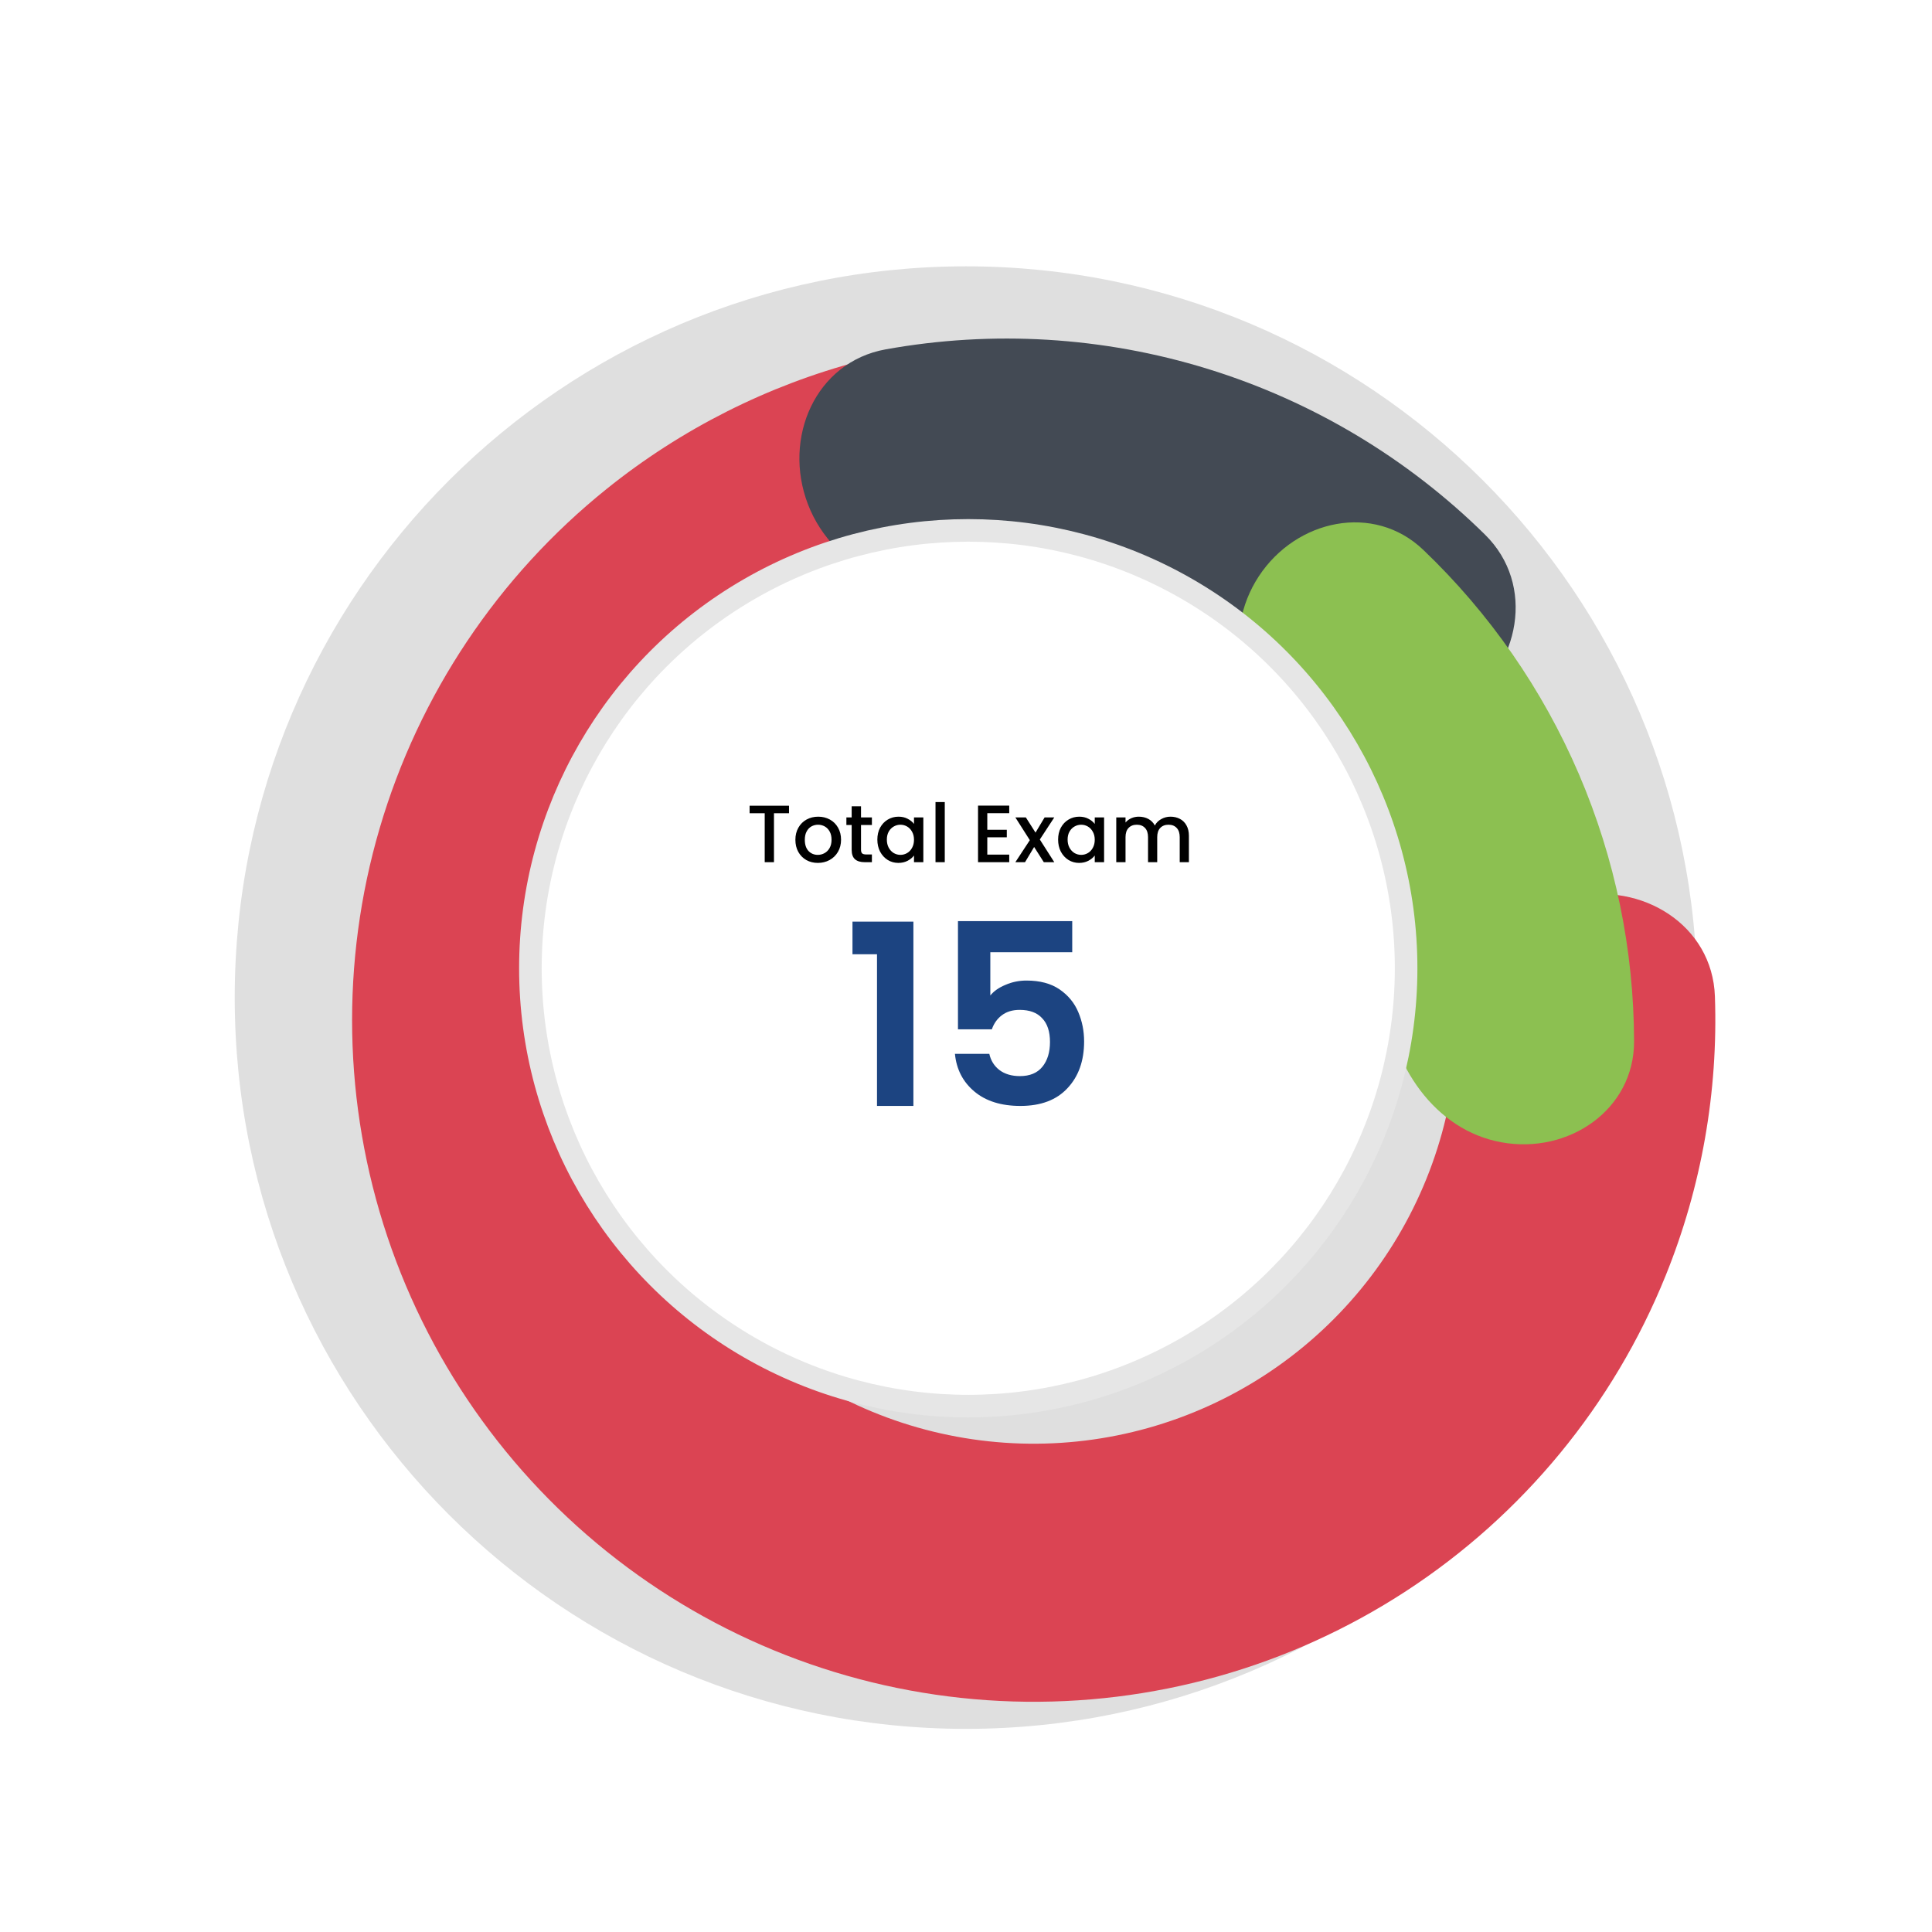 <svg width="428" height="428" viewBox="0 0 428 428" fill="none" xmlns="http://www.w3.org/2000/svg">
<g filter="url(#filter0_i_0_363)">
<path d="M376 214C376 303.47 303.47 376 214 376C124.53 376 52 303.47 52 214C52 124.53 124.53 52 214 52C303.47 52 376 124.53 376 214ZM128.24 214C128.24 261.364 166.636 299.76 214 299.76C261.364 299.76 299.76 261.364 299.76 214C299.76 166.636 261.364 128.24 214 128.24C166.636 128.24 128.24 166.636 128.24 214Z" fill="#DFDFDF"/>
</g>
<g filter="url(#filter1_i_0_363)">
<path d="M333.347 186.768C348.739 183.256 364.355 192.935 364.907 208.712C365.645 229.773 361.97 250.864 353.992 270.596C342.423 299.214 322.361 323.598 296.509 340.464C270.657 357.331 240.257 365.87 209.404 364.93C178.55 363.99 148.726 353.618 123.948 335.209C99.171 316.801 80.63 291.241 70.823 261.973C61.017 232.704 60.415 201.134 69.1 171.513C77.786 141.893 95.34 115.645 119.399 96.307C135.988 82.973 155.12 73.365 175.497 67.991C190.762 63.966 204.537 76.122 205.618 91.873C206.699 107.623 194.492 120.873 179.792 126.628C170.975 130.08 162.681 134.866 155.216 140.867C140.266 152.884 129.358 169.193 123.961 187.599C118.564 206.005 118.938 225.623 125.032 243.81C131.125 261.997 142.646 277.879 158.043 289.318C173.44 300.757 191.972 307.202 211.144 307.786C230.316 308.37 249.206 303.064 265.27 292.583C281.334 282.103 293.8 266.951 300.99 249.168C304.579 240.288 306.767 230.966 307.527 221.528C308.794 205.792 317.956 190.28 333.347 186.768Z" fill="#DB4453"/>
</g>
<g filter="url(#filter2_i_0_363)">
<path d="M169.996 99.739C164.328 85.02 171.67 68.198 187.192 65.398C210.863 61.129 235.355 62.551 258.597 69.736C281.839 76.921 302.861 89.568 319.992 106.452C331.226 117.523 327.795 135.554 314.809 144.506C301.823 153.458 284.218 149.717 271.787 140.009C262.865 133.041 252.694 127.695 241.728 124.305C230.762 120.915 219.349 119.588 208.05 120.306C192.31 121.305 175.664 114.458 169.996 99.739Z" fill="#434A54"/>
</g>
<g filter="url(#filter3_di_0_363)">
<path d="M281.859 110.677C290.161 98.035 307.361 94.361 318.298 104.808C332.956 118.809 344.714 135.684 352.777 154.485C360.839 173.285 364.96 193.436 365 213.705C365.029 228.83 350.512 238.758 335.63 236.059C320.748 233.36 311.284 218.938 309.696 203.897C308.69 194.362 306.258 184.979 302.438 176.072C298.619 167.166 293.497 158.937 287.283 151.635C277.481 140.116 273.556 123.319 281.859 110.677Z" fill="#8CC051"/>
</g>
<circle cx="214.5" cy="214.5" r="97" fill="white" stroke="#E6E6E6" stroke-width="5"/>
<path d="M174.791 178.49V180.164H171.461V191H169.409V180.164H166.061V178.49H174.791ZM181.172 191.162C180.236 191.162 179.39 190.952 178.634 190.532C177.878 190.1 177.284 189.5 176.852 188.732C176.42 187.952 176.204 187.052 176.204 186.032C176.204 185.024 176.426 184.13 176.87 183.35C177.314 182.57 177.92 181.97 178.688 181.55C179.456 181.13 180.314 180.92 181.262 180.92C182.21 180.92 183.068 181.13 183.836 181.55C184.604 181.97 185.21 182.57 185.654 183.35C186.098 184.13 186.32 185.024 186.32 186.032C186.32 187.04 186.092 187.934 185.636 188.714C185.18 189.494 184.556 190.1 183.764 190.532C182.984 190.952 182.12 191.162 181.172 191.162ZM181.172 189.38C181.7 189.38 182.192 189.254 182.648 189.002C183.116 188.75 183.494 188.372 183.782 187.868C184.07 187.364 184.214 186.752 184.214 186.032C184.214 185.312 184.076 184.706 183.8 184.214C183.524 183.71 183.158 183.332 182.702 183.08C182.246 182.828 181.754 182.702 181.226 182.702C180.698 182.702 180.206 182.828 179.75 183.08C179.306 183.332 178.952 183.71 178.688 184.214C178.424 184.706 178.292 185.312 178.292 186.032C178.292 187.1 178.562 187.928 179.102 188.516C179.654 189.092 180.344 189.38 181.172 189.38ZM190.742 182.756V188.246C190.742 188.618 190.826 188.888 190.994 189.056C191.174 189.212 191.474 189.29 191.894 189.29H193.154V191H191.534C190.61 191 189.902 190.784 189.41 190.352C188.918 189.92 188.672 189.218 188.672 188.246V182.756H187.502V181.082H188.672V178.616H190.742V181.082H193.154V182.756H190.742ZM194.361 185.996C194.361 185 194.565 184.118 194.973 183.35C195.393 182.582 195.957 181.988 196.665 181.568C197.385 181.136 198.177 180.92 199.041 180.92C199.821 180.92 200.499 181.076 201.075 181.388C201.663 181.688 202.131 182.066 202.479 182.522V181.082H204.549V191H202.479V189.524C202.131 189.992 201.657 190.382 201.057 190.694C200.457 191.006 199.773 191.162 199.005 191.162C198.153 191.162 197.373 190.946 196.665 190.514C195.957 190.07 195.393 189.458 194.973 188.678C194.565 187.886 194.361 186.992 194.361 185.996ZM202.479 186.032C202.479 185.348 202.335 184.754 202.047 184.25C201.771 183.746 201.405 183.362 200.949 183.098C200.493 182.834 200.001 182.702 199.473 182.702C198.945 182.702 198.453 182.834 197.997 183.098C197.541 183.35 197.169 183.728 196.881 184.232C196.605 184.724 196.467 185.312 196.467 185.996C196.467 186.68 196.605 187.28 196.881 187.796C197.169 188.312 197.541 188.708 197.997 188.984C198.465 189.248 198.957 189.38 199.473 189.38C200.001 189.38 200.493 189.248 200.949 188.984C201.405 188.72 201.771 188.336 202.047 187.832C202.335 187.316 202.479 186.716 202.479 186.032ZM209.297 177.68V191H207.245V177.68H209.297ZM218.718 180.146V183.818H223.038V185.492H218.718V189.326H223.578V191H216.666V178.472H223.578V180.146H218.718ZM230.354 185.978L233.558 191H231.236L229.094 187.634L227.078 191H224.936L228.14 186.122L224.936 181.082H227.258L229.4 184.448L231.416 181.082H233.558L230.354 185.978ZM234.404 185.996C234.404 185 234.608 184.118 235.016 183.35C235.436 182.582 236 181.988 236.708 181.568C237.428 181.136 238.22 180.92 239.084 180.92C239.864 180.92 240.542 181.076 241.118 181.388C241.706 181.688 242.174 182.066 242.522 182.522V181.082H244.592V191H242.522V189.524C242.174 189.992 241.7 190.382 241.1 190.694C240.5 191.006 239.816 191.162 239.048 191.162C238.196 191.162 237.416 190.946 236.708 190.514C236 190.07 235.436 189.458 235.016 188.678C234.608 187.886 234.404 186.992 234.404 185.996ZM242.522 186.032C242.522 185.348 242.378 184.754 242.09 184.25C241.814 183.746 241.448 183.362 240.992 183.098C240.536 182.834 240.044 182.702 239.516 182.702C238.988 182.702 238.496 182.834 238.04 183.098C237.584 183.35 237.212 183.728 236.924 184.232C236.648 184.724 236.51 185.312 236.51 185.996C236.51 186.68 236.648 187.28 236.924 187.796C237.212 188.312 237.584 188.708 238.04 188.984C238.508 189.248 239 189.38 239.516 189.38C240.044 189.38 240.536 189.248 240.992 188.984C241.448 188.72 241.814 188.336 242.09 187.832C242.378 187.316 242.522 186.716 242.522 186.032ZM259.294 180.92C260.074 180.92 260.77 181.082 261.382 181.406C262.006 181.73 262.492 182.21 262.84 182.846C263.2 183.482 263.38 184.25 263.38 185.15V191H261.346V185.456C261.346 184.568 261.124 183.89 260.68 183.422C260.236 182.942 259.63 182.702 258.862 182.702C258.094 182.702 257.482 182.942 257.026 183.422C256.582 183.89 256.36 184.568 256.36 185.456V191H254.326V185.456C254.326 184.568 254.104 183.89 253.66 183.422C253.216 182.942 252.61 182.702 251.842 182.702C251.074 182.702 250.462 182.942 250.006 183.422C249.562 183.89 249.34 184.568 249.34 185.456V191H247.288V181.082H249.34V182.216C249.676 181.808 250.102 181.49 250.618 181.262C251.134 181.034 251.686 180.92 252.274 180.92C253.066 180.92 253.774 181.088 254.398 181.424C255.022 181.76 255.502 182.246 255.838 182.882C256.138 182.282 256.606 181.808 257.242 181.46C257.878 181.1 258.562 180.92 259.294 180.92Z" fill="black"/>
<path d="M188.852 211.4V204.176H202.348V245H194.284V211.4H188.852ZM237.533 210.952H219.389V220.528C220.173 219.557 221.293 218.773 222.749 218.176C224.205 217.541 225.754 217.224 227.397 217.224C230.384 217.224 232.829 217.877 234.733 219.184C236.637 220.491 238.018 222.171 238.877 224.224C239.736 226.24 240.165 228.405 240.165 230.72C240.165 235.013 238.933 238.467 236.469 241.08C234.042 243.693 230.57 245 226.053 245C221.797 245 218.4 243.936 215.861 241.808C213.322 239.68 211.885 236.899 211.549 233.464H219.165C219.501 234.957 220.248 236.152 221.405 237.048C222.6 237.944 224.112 238.392 225.941 238.392C228.144 238.392 229.805 237.701 230.925 236.32C232.045 234.939 232.605 233.109 232.605 230.832C232.605 228.517 232.026 226.763 230.869 225.568C229.749 224.336 228.088 223.72 225.885 223.72C224.317 223.72 223.01 224.112 221.965 224.896C220.92 225.68 220.173 226.725 219.725 228.032H212.221V204.064H237.533V210.952Z" fill="#1C4481"/>
<defs>
<filter id="filter0_i_0_363" x="52" y="52" width="324" height="331" filterUnits="userSpaceOnUse" color-interpolation-filters="sRGB">
<feFlood flood-opacity="0" result="BackgroundImageFix"/>
<feBlend mode="normal" in="SourceGraphic" in2="BackgroundImageFix" result="shape"/>
<feColorMatrix in="SourceAlpha" type="matrix" values="0 0 0 0 0 0 0 0 0 0 0 0 0 0 0 0 0 0 127 0" result="hardAlpha"/>
<feOffset dy="7"/>
<feGaussianBlur stdDeviation="5.5"/>
<feComposite in2="hardAlpha" operator="arithmetic" k2="-1" k3="1"/>
<feColorMatrix type="matrix" values="0 0 0 0 0 0 0 0 0 0 0 0 0 0 0 0 0 0 0.13 0"/>
<feBlend mode="normal" in2="shape" result="effect1_innerShadow_0_363"/>
</filter>
<filter id="filter1_i_0_363" x="63" y="67.214" width="316" height="309.786" filterUnits="userSpaceOnUse" color-interpolation-filters="sRGB">
<feFlood flood-opacity="0" result="BackgroundImageFix"/>
<feBlend mode="normal" in="SourceGraphic" in2="BackgroundImageFix" result="shape"/>
<feColorMatrix in="SourceAlpha" type="matrix" values="0 0 0 0 0 0 0 0 0 0 0 0 0 0 0 0 0 0 127 0" result="hardAlpha"/>
<feOffset dx="15" dy="12"/>
<feGaussianBlur stdDeviation="7"/>
<feComposite in2="hardAlpha" operator="arithmetic" k2="-1" k3="1"/>
<feColorMatrix type="matrix" values="0 0 0 0 1 0 0 0 0 0.529 0 0 0 0 0.577 0 0 0 1 0"/>
<feBlend mode="normal" in2="shape" result="effect1_innerShadow_0_363"/>
</filter>
<filter id="filter2_i_0_363" x="168.091" y="63" width="167.676" height="97.587" filterUnits="userSpaceOnUse" color-interpolation-filters="sRGB">
<feFlood flood-opacity="0" result="BackgroundImageFix"/>
<feBlend mode="normal" in="SourceGraphic" in2="BackgroundImageFix" result="shape"/>
<feColorMatrix in="SourceAlpha" type="matrix" values="0 0 0 0 0 0 0 0 0 0 0 0 0 0 0 0 0 0 127 0" result="hardAlpha"/>
<feOffset dx="9" dy="12"/>
<feGaussianBlur stdDeviation="5.5"/>
<feComposite in2="hardAlpha" operator="arithmetic" k2="-1" k3="1"/>
<feColorMatrix type="matrix" values="0 0 0 0 0.887 0 0 0 0 0.88 0 0 0 0 0.88 0 0 0 0.25 0"/>
<feBlend mode="normal" in2="shape" result="effect1_innerShadow_0_363"/>
</filter>
<filter id="filter3_di_0_363" x="269.342" y="97.72" width="103.658" height="153.782" filterUnits="userSpaceOnUse" color-interpolation-filters="sRGB">
<feFlood flood-opacity="0" result="BackgroundImageFix"/>
<feColorMatrix in="SourceAlpha" type="matrix" values="0 0 0 0 0 0 0 0 0 0 0 0 0 0 0 0 0 0 127 0" result="hardAlpha"/>
<feOffset dy="7"/>
<feGaussianBlur stdDeviation="4"/>
<feComposite in2="hardAlpha" operator="out"/>
<feColorMatrix type="matrix" values="0 0 0 0 0 0 0 0 0 0 0 0 0 0 0 0 0 0 0.25 0"/>
<feBlend mode="normal" in2="BackgroundImageFix" result="effect1_dropShadow_0_363"/>
<feBlend mode="normal" in="SourceGraphic" in2="effect1_dropShadow_0_363" result="shape"/>
<feColorMatrix in="SourceAlpha" type="matrix" values="0 0 0 0 0 0 0 0 0 0 0 0 0 0 0 0 0 0 127 0" result="hardAlpha"/>
<feOffset dx="-3" dy="10"/>
<feGaussianBlur stdDeviation="9.5"/>
<feComposite in2="hardAlpha" operator="arithmetic" k2="-1" k3="1"/>
<feColorMatrix type="matrix" values="0 0 0 0 0.816 0 0 0 0 1 0 0 0 0 0.425 0 0 0 0.83 0"/>
<feBlend mode="normal" in2="shape" result="effect2_innerShadow_0_363"/>
</filter>
</defs>
</svg>
